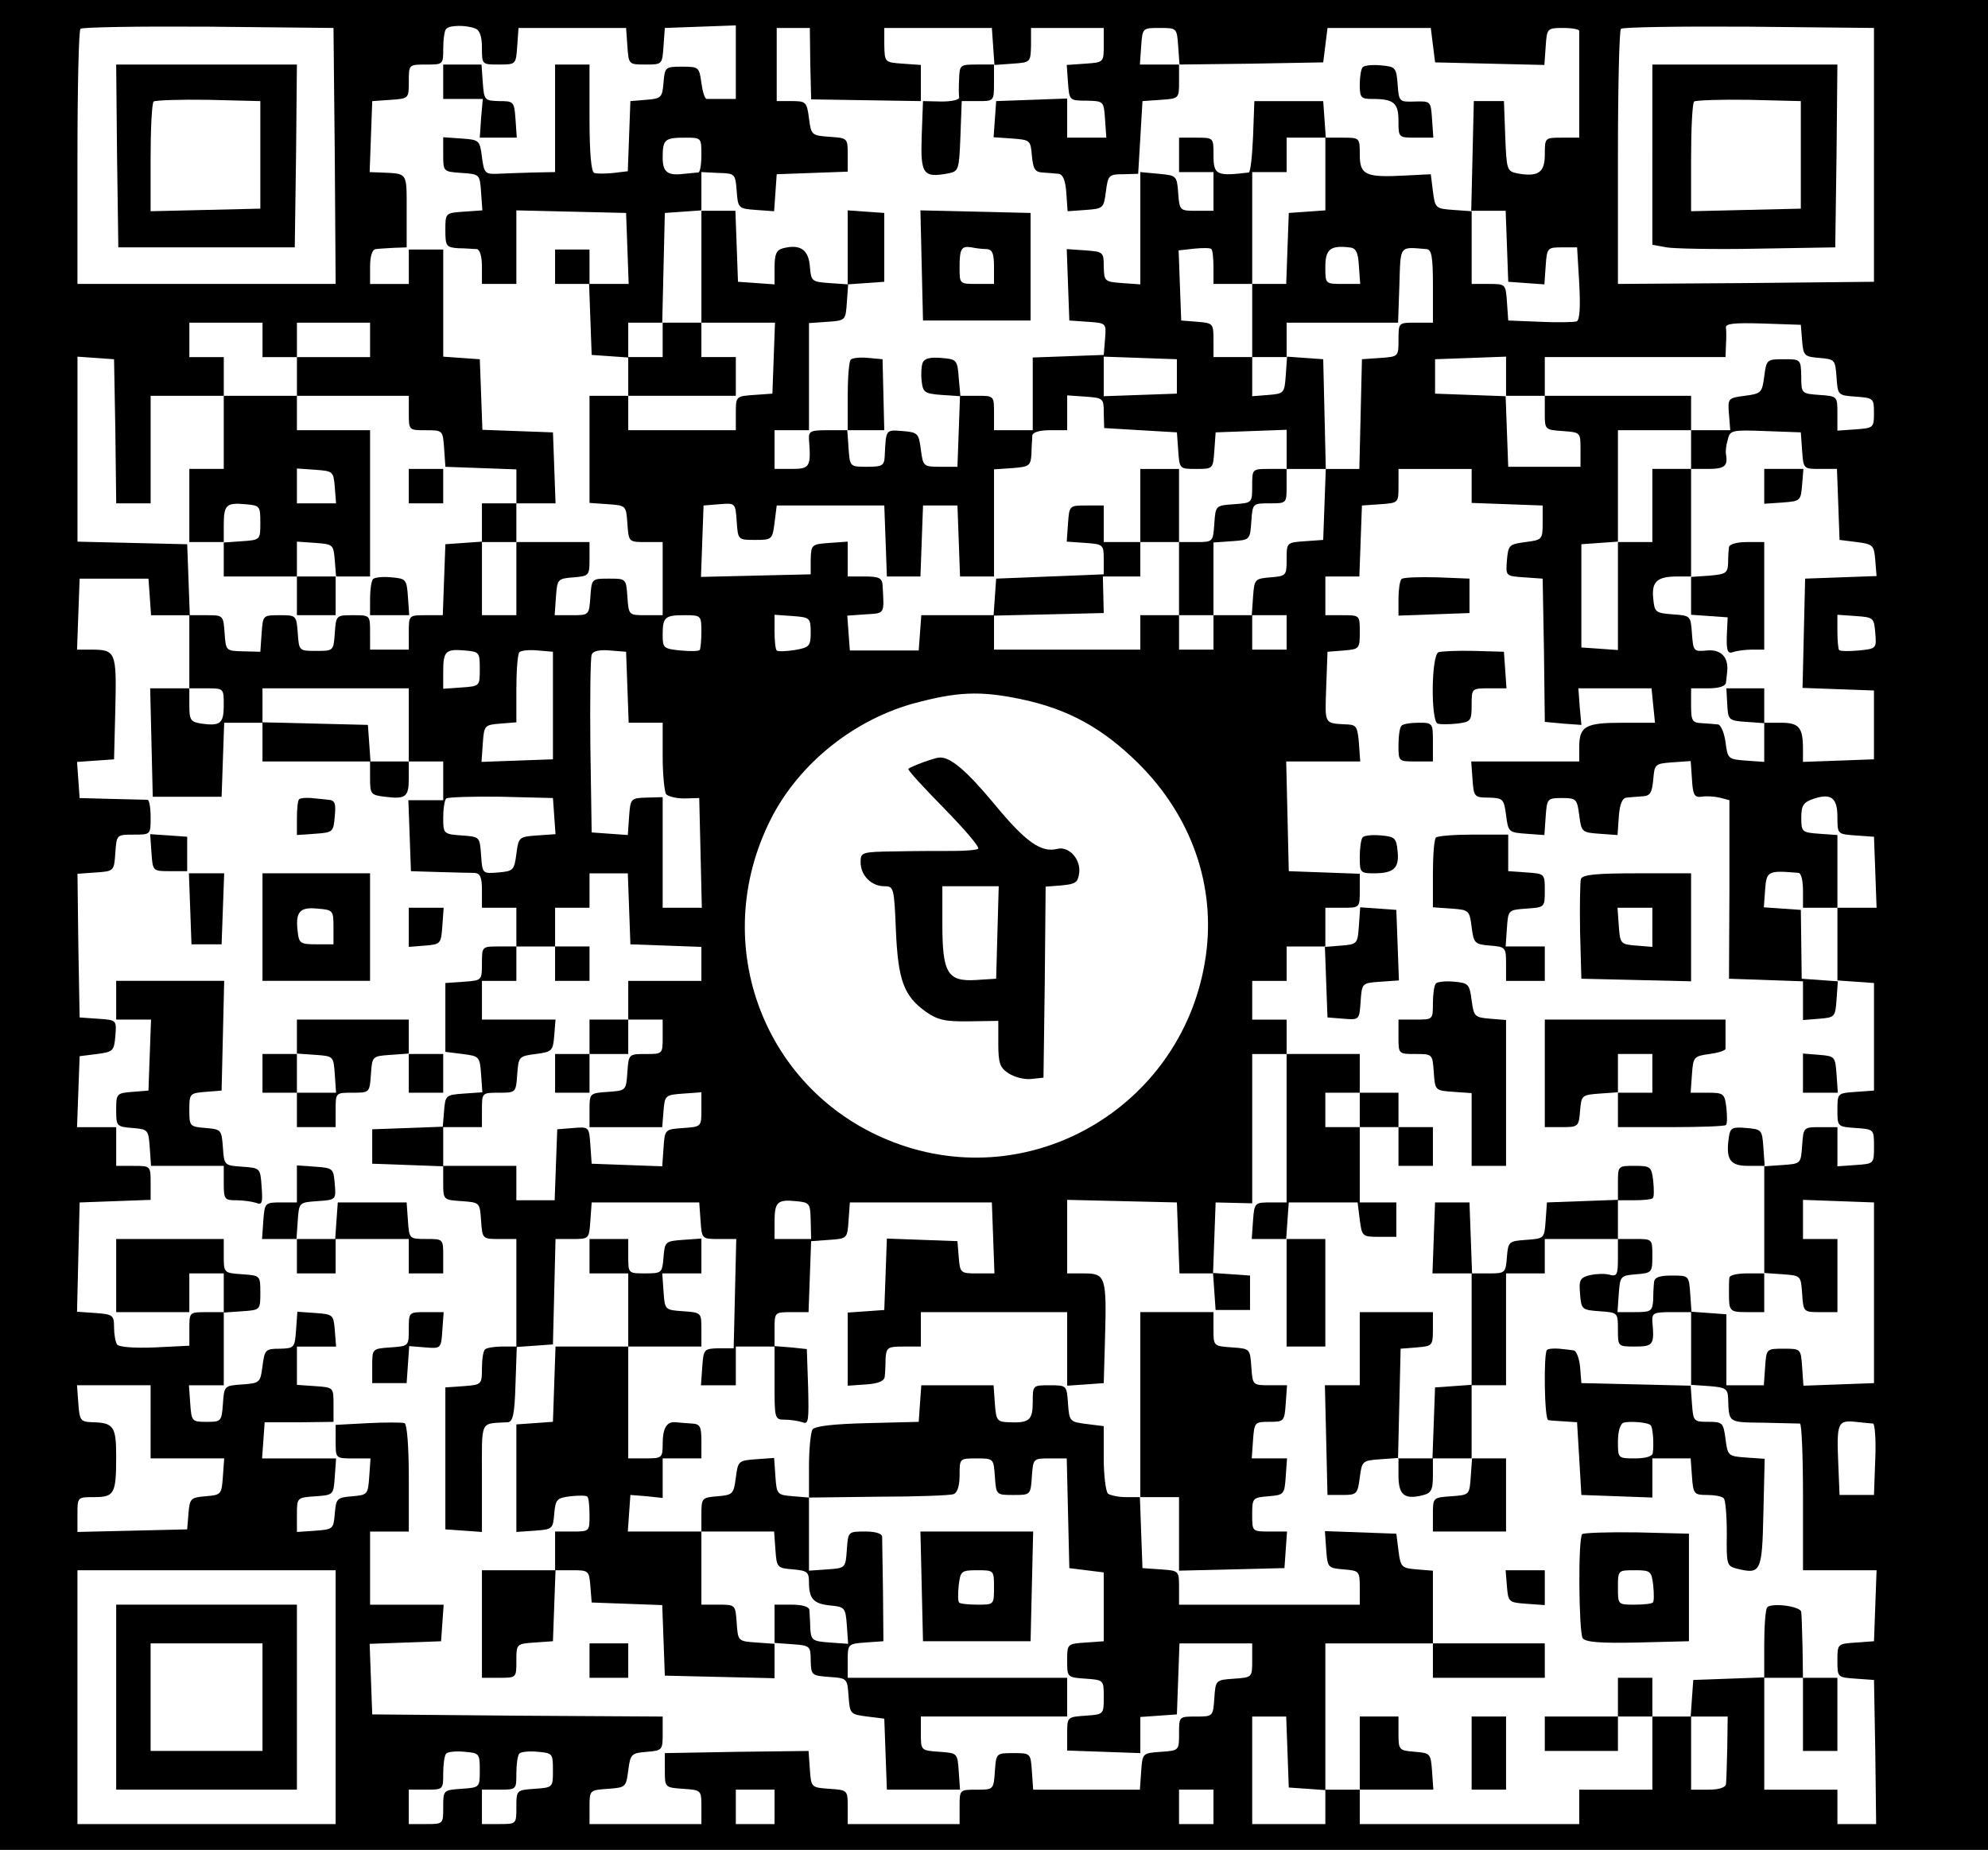 <?xml version="1.0" standalone="no"?>
<!DOCTYPE svg PUBLIC "-//W3C//DTD SVG 20010904//EN"
 "http://www.w3.org/TR/2001/REC-SVG-20010904/DTD/svg10.dtd">
<svg version="1.0" xmlns="http://www.w3.org/2000/svg"
 width="462pt" height="430pt" viewBox="0 0 462 430"
 preserveAspectRatio="xMidYMid meet">

<g transform="translate(0,430) scale(0.1,-0.1)"
fill="#000000" stroke="none">
<path d="M0 2150 l0 -2150 2310 0 2310 0 0 2150 0 2150 -2310 0 -2310 0 0
-2150z m778 1788 l2 -298 -300 0 -300 0 0 293 c0 162 3 297 7 300 4 4 137 6
297 5 l291 -3 3 -297z m326 296 c11 -4 16 -19 16 -45 0 -39 0 -39 39 -39 40 0
40 0 43 43 l3 42 125 0 125 0 3 -42 c3 -43 3 -43 42 -43 39 0 39 0 42 43 l3
42 83 3 82 3 0 -86 0 -85 -30 0 c-16 0 -33 0 -37 0 -5 -1 -10 16 -13 37 -5 37
-6 38 -45 38 -39 0 -40 -1 -43 -37 -3 -35 -5 -37 -40 -40 l-37 -3 -3 -81 -3
-82 -33 -4 c-19 -2 -39 -2 -45 0 -7 2 -11 46 -11 128 l0 124 -40 0 -40 0 0
-125 0 -125 -52 -1 c-29 -1 -66 -2 -83 -3 -28 -1 -30 2 -35 39 -5 39 -6 40
-47 43 l-43 3 0 -40 c0 -40 0 -40 43 -43 42 -3 42 -3 45 -45 l3 -42 -43 -3
c-43 -3 -43 -3 -43 -43 0 -37 2 -40 30 -42 17 0 36 -2 43 -2 7 -1 12 -16 12
-41 l0 -40 40 0 40 0 0 85 0 86 128 -3 127 -3 3 -82 3 -83 -46 0 -46 0 3 -82
3 -83 43 -3 42 -3 0 40 0 41 40 0 39 0 3 128 3 127 43 3 42 3 0 45 0 44 40 -2
c38 -1 39 -2 42 -42 3 -40 4 -41 45 -44 l42 -3 3 43 3 43 83 3 82 3 0 39 c0
39 0 39 -42 42 -42 3 -43 4 -48 43 -5 38 -7 40 -40 40 l-35 0 0 85 0 85 38 0
39 0 1 -83 2 -83 128 -2 127 -2 0 42 0 42 -42 3 c-42 3 -42 3 -43 43 l0 40
125 0 125 0 3 -43 3 -43 42 3 c42 3 42 3 43 43 l0 40 85 0 84 0 0 -40 c0 -40
0 -40 -43 -43 l-43 -3 3 -42 c3 -40 3 -41 43 -41 40 -1 40 -1 43 -43 l3 -43
-45 0 -46 0 0 45 0 46 -82 -3 -83 -3 -3 -42 -3 -42 43 -3 c42 -3 43 -4 46 -40
3 -31 7 -38 25 -39 12 -1 29 -2 37 -3 10 -1 16 -15 18 -44 l3 -43 42 3 c41 3
42 4 47 43 5 38 7 40 40 40 l35 1 5 84 5 85 43 3 c42 3 42 3 42 43 l0 39 -46
0 -45 0 3 43 c3 42 3 42 43 42 40 0 40 0 43 -43 l3 -42 167 2 167 3 5 40 5 40
120 0 120 0 5 -40 5 -40 127 -3 127 -3 3 43 c3 42 3 43 41 43 20 0 37 -3 37
-7 0 -5 0 -62 0 -128 l0 -120 -40 0 c-40 0 -40 0 -40 -39 0 -42 -15 -53 -64
-44 -24 5 -25 8 -28 87 l-3 81 -35 0 -35 0 -3 -127 -3 -128 40 0 40 0 3 -82 3
-83 42 -3 42 -3 3 43 c3 42 4 43 38 43 l35 0 5 -84 c3 -56 1 -85 -6 -88 -6 -2
-44 -3 -85 -1 l-74 3 -3 43 c-3 42 -3 42 -43 42 l-39 0 0 84 0 85 -42 3 c-42
3 -43 4 -48 43 l-5 40 -59 -3 c-92 -5 -106 1 -106 48 0 40 0 40 -40 40 l-40 0
0 -84 0 -85 -42 -3 -43 -3 -3 -82 -3 -83 -39 0 -40 0 0 -85 0 -85 40 0 40 0 0
40 0 40 130 0 129 0 3 87 c3 95 -1 89 63 84 12 -1 15 -18 15 -86 l0 -85 -40 0
c-40 0 -40 0 -40 -39 0 -40 0 -40 -42 -43 l-43 -3 -3 -127 -3 -128 -39 0 -39
0 -3 -82 -3 -83 -42 -3 c-43 -3 -43 -3 -43 -42 0 -38 -1 -39 -37 -42 -37 -3
-38 -4 -41 -45 l-3 -43 40 0 41 0 0 -40 0 -40 -40 0 -40 0 0 40 0 40 -45 0
-45 0 0 -40 0 -40 -40 0 -40 0 0 40 0 40 -45 0 -45 0 0 -40 0 -40 -170 0 -170
0 0 40 0 40 -84 0 -85 0 -3 -41 -3 -41 -80 0 -80 0 -3 40 -3 41 43 3 c45 3 43
-1 39 68 -1 16 -8 20 -41 20 l-40 0 0 41 0 40 -42 -3 c-42 -3 -43 -4 -44 -38
l0 -35 -128 -3 -127 -3 3 83 3 83 37 3 c37 3 37 3 40 -40 3 -43 3 -43 43 -43
39 0 40 1 45 40 l5 40 125 0 125 0 3 -82 3 -83 39 0 39 0 3 83 3 82 40 0 40 0
3 -82 3 -83 39 0 40 0 0 124 0 125 43 3 c39 3 42 5 44 33 0 17 2 36 2 43 1 7
16 12 41 12 l40 0 0 41 0 40 43 -3 c41 -3 42 -4 42 -38 l1 -35 84 -5 85 -5 3
-42 c3 -43 3 -43 42 -43 39 0 39 0 42 43 l3 42 83 3 82 3 0 -46 0 -45 45 0 46
0 -3 128 -3 127 -42 3 -42 3 -3 -43 c-3 -42 -4 -43 -40 -46 l-38 -3 0 45 0 46
-45 0 -45 0 0 39 c0 39 -1 40 -37 43 l-38 3 -3 81 -3 82 36 4 c20 2 38 2 40
-1 3 -2 5 -22 5 -43 l0 -38 45 0 45 0 0 130 0 130 40 0 40 0 0 40 0 40 46 0
45 0 -3 43 -3 42 -80 0 -80 0 -3 -82 c-2 -46 -6 -83 -10 -84 -76 -9 -82 -6
-82 42 0 39 0 39 -40 39 l-40 0 0 -40 0 -40 40 0 40 0 0 -45 0 -45 -39 0 c-39
0 -40 0 -43 41 -3 41 -4 41 -45 45 l-43 4 0 -131 0 -130 -42 3 c-41 3 -42 4
-43 38 0 34 -1 35 -43 38 l-43 3 3 -83 3 -83 43 -3 c43 -3 43 -3 40 -40 l-3
-37 -82 -3 -83 -3 0 -84 0 -85 -45 0 -45 0 0 40 c0 40 0 40 -40 40 l-39 0 -3
-82 -3 -83 -40 0 c-39 0 -40 1 -45 40 -5 38 -7 40 -42 43 -40 3 -39 5 -42 -58
-1 -22 -5 -25 -41 -25 -40 0 -40 0 -43 43 l-3 42 -45 0 c-41 0 -45 -2 -44 -22
5 -63 2 -68 -40 -68 l-40 0 0 45 0 45 40 0 40 0 0 124 0 125 43 3 c42 3 42 3
45 45 l3 42 -43 3 c-42 3 -43 4 -46 39 -3 39 -23 52 -62 42 -16 -4 -20 -14
-20 -45 l0 -39 -42 3 -43 3 -3 83 -3 82 -39 0 -40 0 0 -130 0 -130 85 0 86 0
-3 -82 -3 -83 -42 -3 c-43 -3 -43 -3 -43 -43 l0 -39 -125 0 -125 0 0 40 0 40
-45 0 -45 0 0 -124 0 -125 43 -3 c42 -3 42 -3 45 -45 3 -43 3 -43 43 -43 l39
0 0 -85 0 -85 -39 0 c-40 0 -40 0 -43 43 -3 42 -3 42 -43 42 -40 0 -40 0 -43
-42 -3 -43 -3 -43 -43 -43 l-40 0 3 43 c3 41 4 42 41 45 36 3 37 4 37 43 l0
39 -85 0 -85 0 0 -85 0 -85 -40 0 -40 0 0 86 0 85 -42 -3 -43 -3 -3 -82 -3
-83 -39 0 c-40 0 -40 0 -40 -40 l0 -40 -45 0 -45 0 0 40 c0 40 0 40 -39 40
-40 0 -40 0 -43 -42 -3 -41 -3 -41 -43 -41 -40 0 -40 0 -43 41 -3 42 -4 42
-42 42 -39 0 -39 0 -42 -42 l-3 -43 -40 1 c-40 1 -40 1 -43 42 -3 42 -3 42
-43 42 l-39 0 0 -85 0 -85 40 0 c40 0 40 0 40 -39 0 -43 -8 -49 -52 -43 -25 4
-28 8 -28 43 l0 39 -45 0 -46 0 3 -126 3 -126 80 0 80 0 3 86 3 86 44 0 45 0
0 40 0 40 170 0 170 0 0 -85 0 -85 40 0 40 0 0 -45 0 -45 -40 0 -41 0 3 -82 3
-83 65 -2 c36 -1 73 -2 83 -2 13 -1 17 -10 17 -41 l0 -40 40 0 40 0 0 -45 0
-45 45 0 45 0 0 45 0 45 40 0 40 0 0 40 0 40 45 0 44 0 3 -82 3 -83 83 -3 82
-3 0 -39 0 -40 -85 0 -85 0 0 -45 0 -45 40 0 40 0 0 -40 c0 -40 0 -40 -39 -40
-40 0 -40 0 -43 -42 -3 -43 -3 -43 -45 -46 -43 -3 -43 -3 -43 -43 l0 -39 84 0
85 0 3 38 c3 36 4 37 46 40 l42 3 0 -40 c0 -40 0 -40 -42 -43 -43 -3 -43 -3
-46 -46 l-3 -43 -82 3 -82 3 -3 43 c-3 43 -3 43 -40 40 l-37 -3 -3 -82 -3 -83
-44 0 -45 0 0 40 0 40 -85 0 -85 0 0 -39 c0 -40 0 -40 43 -43 42 -3 42 -3 45
-45 3 -43 3 -43 43 -43 l39 0 0 -126 0 -125 43 3 42 3 3 123 3 122 39 0 c39 0
39 0 42 43 l3 42 125 0 125 0 3 -42 c3 -43 3 -43 43 -43 l40 0 -3 -127 -3
-127 -35 0 c-34 -1 -35 -2 -38 -43 l-3 -43 40 0 41 0 0 45 0 45 45 0 45 0 0
40 c0 40 0 40 40 40 l39 0 3 83 3 82 42 3 c42 3 42 3 45 45 l3 42 165 0 165 0
3 -82 3 -83 -40 0 c-39 0 -40 1 -43 38 l-3 37 -82 3 -82 3 -3 -83 -3 -83 -42
-3 -43 -3 0 -85 0 -85 43 3 c29 2 42 8 43 18 1 8 2 27 2 43 2 25 5 27 42 27
l40 0 0 40 0 40 170 0 170 0 0 -86 0 -85 43 3 42 3 3 105 c4 142 1 150 -48
150 l-40 0 0 85 0 86 128 -3 127 -3 3 -82 3 -83 39 0 39 0 3 83 3 82 43 -1 42
-1 0 174 0 173 40 0 40 0 0 40 0 40 -40 0 -40 0 0 45 0 45 40 0 40 0 0 40 0
40 45 0 45 0 0 45 0 45 40 0 c40 0 40 0 40 40 l0 39 -82 3 -83 3 -3 128 -3
127 86 0 86 0 -3 43 c-3 36 -6 42 -25 43 -57 3 -54 -2 -51 87 l3 82 38 3 c36
3 37 4 37 43 0 39 0 39 -40 39 l-40 0 0 45 0 45 40 0 39 0 3 83 3 82 43 3 c42
3 42 3 42 43 l0 39 85 0 85 0 0 -40 0 -39 83 -3 82 -3 0 -40 c0 -39 -1 -40
-40 -45 -38 -5 -40 -7 -43 -42 -3 -37 -3 -37 40 -40 l43 -3 3 -167 2 -166 43
-4 42 -3 -4 43 -3 42 85 0 85 0 4 -40 4 -40 -76 0 c-86 0 -100 -8 -100 -57 l0
-33 -126 0 -125 0 3 -42 c3 -40 4 -42 38 -42 33 -1 35 -3 40 -41 5 -39 6 -40
47 -43 l42 -3 3 43 c3 42 4 43 38 43 33 0 35 -2 40 -40 5 -39 6 -40 47 -43
l42 -3 3 43 c2 29 8 43 18 44 8 1 25 2 37 3 18 1 22 8 25 39 3 36 4 37 45 40
l42 3 3 -43 c2 -36 6 -42 22 -40 10 2 29 1 42 -2 l23 -6 0 -208 -1 -207 86 -3
86 -3 0 -45 0 -45 38 3 c36 3 37 4 40 45 l3 42 -42 3 -42 3 -1 80 -1 80 -43 3
-43 3 3 41 c3 44 7 45 78 39 6 -1 10 -19 10 -41 l0 -40 40 0 40 0 0 84 0 85
-42 3 c-40 3 -42 4 -42 37 0 29 5 36 28 44 41 14 56 3 56 -42 0 -40 0 -40 43
-43 l42 -3 3 -82 3 -83 -46 0 -45 0 0 -84 0 -85 43 -3 42 -3 0 -125 0 -125
-42 -3 c-43 -3 -43 -3 -43 -42 0 -39 0 -39 43 -42 42 -3 42 -3 42 -43 0 -40 0
-40 -42 -43 l-43 -3 0 45 0 46 -39 0 c-40 0 -40 0 -43 -43 -3 -42 -3 -42 -45
-45 l-43 -3 0 -124 0 -124 43 -3 c42 -3 42 -3 45 -45 3 -43 3 -43 43 -43 l39
0 0 85 0 85 -40 0 -40 0 0 45 0 46 83 -3 82 -3 0 -210 0 -210 -82 -3 -82 -3
-3 43 c-3 43 -3 43 -43 43 -40 0 -40 0 -43 -42 l-3 -43 -44 0 -43 0 0 83 0 82
-41 3 -41 3 0 -85 0 -85 43 -3 c37 -3 42 -6 43 -28 2 -58 -1 -56 82 -57 42 -1
80 -2 85 -2 4 -1 7 -77 7 -171 l0 -170 85 0 86 0 -3 -82 -3 -83 -42 -3 c-43
-3 -43 -3 -43 -42 0 -39 0 -39 43 -42 l42 -3 3 -168 2 -167 -45 0 -45 0 0 40
0 40 -85 0 -85 0 0 130 0 131 -82 -3 -83 -3 -3 -42 -3 -43 43 0 43 0 -1 -73
c-1 -39 -2 -78 -3 -84 -1 -8 -16 -13 -41 -13 l-40 0 0 85 0 85 -45 0 -45 0 0
-85 0 -85 -85 0 -85 0 0 -40 0 -40 -255 0 -255 0 0 40 0 40 -40 0 -40 0 0 -40
0 -40 -85 0 -85 0 0 125 0 125 40 0 39 0 3 -82 3 -83 43 -3 42 -3 0 170 0 171
125 0 125 0 0 84 0 85 -37 3 c-36 3 -38 5 -43 43 l-5 40 -83 3 -83 3 3 -43 c3
-42 4 -43 41 -46 36 -3 37 -4 37 -43 l0 -39 -210 0 -210 0 0 39 c0 40 0 40
-42 43 l-43 3 -3 82 -3 83 -32 0 c-18 0 -36 4 -42 8 -5 4 -10 41 -10 82 l0 75
-40 5 c-39 5 -40 6 -43 47 -3 43 -3 43 -43 43 -39 0 -39 0 -39 -39 0 -42 -8
-49 -55 -47 -28 1 -30 4 -33 43 l-3 43 -84 0 -84 0 -3 -42 -3 -43 -120 -3
c-80 -2 -122 -7 -127 -15 -4 -7 -8 -45 -8 -85 l0 -73 161 2 c89 0 168 3 175 6
9 3 14 20 14 44 0 39 0 39 39 39 40 0 40 0 43 -42 3 -43 3 -43 43 -43 40 0 40
0 43 43 3 42 3 42 42 42 l39 0 3 -127 3 -128 40 -5 40 -5 0 -80 0 -80 -42 -3
c-43 -3 -43 -3 -43 -42 0 -39 0 -39 43 -42 42 -3 42 -3 42 -43 0 -40 0 -40
-42 -43 -43 -3 -43 -3 -43 -42 l0 -39 85 -3 85 -3 0 42 0 42 43 3 42 3 3 83 3
82 84 0 85 0 0 -39 c0 -40 0 -40 -42 -43 -43 -3 -43 -3 -46 -45 -3 -43 -3 -43
-43 -43 -39 0 -39 0 -39 -39 0 -40 0 -40 -42 -43 -43 -3 -43 -3 -46 -45 l-3
-43 -124 0 -124 0 -3 43 c-3 42 -3 42 -43 42 -40 0 -40 0 -43 -42 -3 -43 -3
-43 -43 -43 -39 0 -39 0 -39 -40 l0 -40 -130 0 -130 0 0 39 c0 40 0 40 -42 43
-43 3 -43 3 -46 46 l-3 42 -167 -2 -167 -3 0 -40 c0 -40 0 -40 43 -43 42 -3
42 -3 42 -43 l0 -39 -130 0 -130 0 0 39 c0 40 0 40 43 43 41 3 42 4 47 43 5
38 7 40 43 43 36 3 37 4 37 42 l0 40 -337 2 -338 3 -3 82 -3 82 83 3 83 3 3
43 3 42 -85 0 -86 0 0 85 0 85 45 0 45 0 0 124 c0 72 -4 126 -10 128 -5 2 -43
2 -85 0 l-75 -4 0 -39 c0 -39 0 -39 41 -39 l40 0 -3 -43 c-3 -41 -4 -42 -40
-45 -35 -3 -37 -5 -40 -40 -3 -36 -4 -37 -45 -40 l-43 -3 0 40 c0 40 0 40 43
43 42 3 42 3 45 46 l3 42 -86 0 -86 0 3 42 3 42 80 0 80 1 0 40 c0 40 0 40
-42 43 l-43 3 0 45 0 44 46 0 45 0 -3 38 c-3 36 -4 37 -45 40 l-42 3 -3 -42
c-3 -42 -4 -43 -38 -44 -33 0 -35 -2 -40 -40 -5 -39 -6 -40 -47 -43 -42 -3
-42 -3 -45 -45 -3 -41 -4 -42 -38 -42 -34 0 -35 1 -38 43 l-3 42 40 0 41 0 0
85 0 85 -40 0 c-40 0 -40 0 -40 -39 l0 -39 -81 -4 c-47 -2 -84 1 -87 7 -4 6
-7 24 -7 40 0 28 -3 30 -43 33 l-43 3 3 127 3 127 82 3 83 3 0 39 c0 40 0 40
-40 40 l-40 0 0 45 0 45 -45 0 -46 0 3 83 3 82 40 5 c38 5 40 7 43 42 3 37 3
37 -40 40 l-43 3 -3 167 -2 167 42 3 c43 3 43 3 46 46 3 42 3 42 43 42 39 0
39 0 39 40 0 22 -3 40 -7 41 -5 0 -42 1 -83 2 l-75 2 -3 42 -3 42 43 3 43 3 3
119 c3 131 1 136 -56 136 l-33 0 3 83 3 82 80 0 80 0 3 -42 3 -43 45 0 45 0
-3 83 -3 82 -127 3 -128 3 0 215 0 215 43 -3 42 -3 3 -167 2 -168 40 0 40 0 0
125 0 125 85 0 85 0 0 45 0 45 -40 0 -40 0 0 40 0 40 85 0 85 0 0 -40 0 -40
40 0 40 0 0 40 0 40 85 0 85 0 0 -40 0 -40 -85 0 -85 0 0 -45 0 -45 130 0 130
0 0 -40 c0 -40 0 -40 39 -40 40 0 40 0 43 -42 l3 -43 83 -3 82 -3 0 -39 0 -40
45 0 46 0 -3 83 -3 82 -82 3 -82 3 -3 82 -3 82 -42 3 -43 3 0 125 0 124 -40 0
-40 0 0 -40 0 -40 -45 0 -45 0 0 40 c0 25 5 40 13 41 6 1 26 2 42 3 l30 1 0
85 c0 91 3 86 -58 89 l-28 1 3 83 3 82 43 3 c42 3 42 3 42 43 0 39 0 39 40 39
40 0 40 0 40 38 0 21 3 42 7 45 8 9 46 9 67 1z m3251 -294 l0 -295 -297 -3
-298 -2 0 293 c0 162 3 297 7 300 4 4 137 6 297 5 l291 -3 0 -295z m-2725 0
c0 -22 -3 -40 -7 -41 -5 0 -19 -2 -33 -3 -39 -5 -50 4 -50 38 0 42 5 46 52 46
38 0 38 0 38 -40z m1528 -258 l3 -42 -40 0 c-41 0 -41 0 -41 39 0 41 11 51 55
46 16 -1 21 -10 23 -43z m1030 -174 c3 -35 5 -37 40 -40 36 -3 37 -4 40 -45 3
-42 3 -42 45 -45 41 -3 42 -4 42 -38 0 -34 -1 -35 -42 -38 l-43 -3 0 40 c0 40
0 40 -42 43 -41 3 -42 3 -42 43 -1 40 -1 40 -41 40 -39 0 -40 -1 -45 -40 -5
-38 -7 -40 -45 -45 -39 -5 -40 -6 -37 -42 l3 -38 -46 0 -45 0 0 -45 0 -45 40
0 c38 0 46 7 41 34 -1 6 0 20 4 33 5 23 9 24 88 21 l82 -3 3 -42 c3 -43 3 -43
42 -43 l39 0 3 -82 3 -83 40 -5 c38 -5 40 -7 43 -42 l3 -37 -83 -3 -83 -3 -3
-127 -3 -127 83 -3 83 -3 0 -80 0 -80 -82 -3 -83 -3 0 30 c0 50 -9 61 -51 61
l-39 0 0 -46 0 -45 -42 3 c-42 3 -43 4 -48 43 -3 22 -11 40 -17 41 -7 1 -24 2
-38 3 -22 1 -25 5 -25 41 l0 40 40 0 c25 0 40 5 41 13 1 6 2 19 3 27 3 33 -15
51 -47 48 -31 -3 -32 -2 -35 39 -3 42 -3 42 -45 45 -40 3 -42 5 -45 37 -4 39
9 51 56 51 l32 0 0 125 0 125 -45 0 -45 0 0 -85 0 -85 -40 0 -40 0 0 -126 0
-125 -42 3 -43 3 0 120 0 120 43 3 42 3 0 130 0 129 85 0 85 0 0 40 0 40 -170
0 -170 0 0 -39 c0 -40 0 -40 42 -43 41 -3 41 -3 41 -43 l0 -40 -84 0 -84 0 -3
82 -3 82 -82 3 -82 3 0 40 0 40 83 3 82 3 0 -46 0 -45 45 0 45 0 0 45 0 45
210 0 210 0 1 28 c1 15 1 33 0 40 -2 10 19 12 86 10 l88 -3 3 -37z m-1453 -83
l0 -40 -85 -3 -85 -3 0 46 0 46 85 -3 85 -3 0 -40z m-1105 -593 c0 -21 -2 -41
-4 -43 -3 -3 -23 -3 -45 -1 -39 4 -41 6 -41 36 0 42 5 46 52 46 37 0 38 -1 38
-38z m254 -2 c0 -32 -3 -35 -37 -41 -20 -3 -39 -4 -42 -1 -3 3 -5 23 -5 44 l0
39 42 -3 c40 -3 42 -4 42 -38z m2474 -1 c3 -36 3 -37 -38 -41 -23 -2 -43 -2
-46 1 -2 2 -4 22 -4 43 l0 39 43 -3 c41 -3 42 -4 45 -39z m-3243 -84 c0 -40 0
-40 -42 -43 l-43 -3 0 39 c0 48 5 54 50 50 34 -3 35 -4 35 -43z m170 -85 l0
-125 -83 -3 -83 -3 3 43 c3 42 4 43 41 46 l37 3 0 78 c0 43 3 81 7 85 4 4 23
6 43 4 l35 -3 0 -125z m173 43 l3 -83 39 0 40 0 0 -77 c0 -43 4 -83 8 -89 4
-5 23 -10 42 -10 l35 1 3 -127 3 -128 -46 0 -45 0 0 129 0 128 -37 -1 c-37 -1
-38 -2 -41 -44 l-3 -43 -42 3 -42 3 -3 200 c-1 110 0 205 3 213 3 9 18 12 42
10 l38 -3 3 -82z m914 -28 c110 -23 190 -67 273 -149 124 -123 181 -285 157
-450 -49 -338 -390 -548 -709 -437 -306 106 -448 449 -308 744 62 133 191 240
335 281 103 28 156 31 252 11z m-1084 -272 l3 -42 -43 -3 c-42 -3 -43 -4 -48
-43 -5 -38 -7 -40 -42 -43 -37 -3 -37 -3 -40 40 -3 43 -3 43 -45 46 -42 3 -43
4 -43 41 0 21 3 41 7 45 4 3 61 5 127 4 l121 -3 3 -42z m596 -940 l1 -43 -42
0 -43 0 0 38 c0 48 6 54 49 50 33 -3 34 -5 35 -45z m-1534 -468 l0 -85 86 0
85 0 -3 -42 c-3 -42 -4 -43 -40 -46 -35 -3 -37 -5 -40 -40 l-3 -37 -127 -3
-128 -3 0 41 c0 40 0 40 39 40 47 0 51 8 51 95 0 69 -6 78 -55 79 -28 1 -30 4
-33 44 l-3 42 85 0 86 0 0 -85z m4003 -4 c4 -1 7 -38 5 -83 l-3 -83 -40 0 -40
0 -3 74 c-4 94 -1 100 40 96 18 -2 37 -4 41 -4z m-3573 -636 l0 -295 -300 0
-300 0 0 295 0 295 300 0 300 0 0 -295z m335 -170 c0 -40 0 -40 -42 -43 -43
-3 -43 -3 -43 -43 0 -39 0 -39 -40 -39 l-40 0 0 40 0 40 40 0 c40 0 40 0 40
38 0 21 3 42 7 46 4 4 23 6 43 4 34 -3 35 -4 35 -43z m170 0 c0 -40 0 -40 -42
-43 -43 -3 -43 -3 -43 -43 0 -39 0 -39 -40 -39 l-40 0 0 40 0 40 40 0 c40 0
40 0 40 38 0 21 3 42 7 46 4 4 23 6 43 4 34 -3 35 -4 35 -43z m515 -85 l0 -40
-45 0 -45 0 0 40 0 40 45 0 45 0 0 -40z m1020 0 l0 -40 -40 0 -40 0 0 40 0 40
40 0 40 0 0 -40z"/>
<path d="M272 3938 l3 -213 205 0 205 0 3 213 2 212 -210 0 -210 0 2 -212z
m333 2 l0 -125 -127 -3 -128 -3 0 124 c0 68 3 127 7 131 4 3 61 5 127 4 l121
-3 0 -125z"/>
<path d="M1030 4110 l0 -40 46 0 46 0 -4 -45 -3 -45 43 0 43 0 -3 43 c-3 41
-4 42 -38 42 -34 1 -35 2 -38 43 l-3 42 -45 0 -44 0 0 -40z"/>
<path d="M2229 4118 c-1 -18 -1 -38 0 -44 1 -6 -16 -10 -41 -10 l-43 1 -3 -81
c-3 -89 3 -98 62 -87 24 5 25 8 28 87 l3 81 38 0 c37 0 37 0 37 43 l0 42 -40
0 c-38 0 -40 -1 -41 -32z"/>
<path d="M3167 4144 c-4 -4 -7 -22 -7 -41 0 -30 3 -33 29 -33 50 0 61 -9 61
-51 0 -39 0 -39 41 -39 l40 0 -3 43 c-3 42 -3 42 -40 41 -36 -1 -37 -1 -40 40
-3 39 -5 41 -38 44 -20 2 -39 0 -43 -4z"/>
<path d="M1970 3725 l0 -86 43 3 42 3 0 80 0 80 -43 3 -42 3 0 -86z"/>
<path d="M2142 3683 l3 -128 125 0 125 0 0 125 0 125 -128 3 -128 3 3 -128z
m151 38 c13 -1 17 -10 17 -41 l0 -40 -40 0 c-40 0 -40 0 -40 38 0 44 4 51 28
47 9 -2 25 -4 35 -4z"/>
<path d="M1290 3680 l0 -40 40 0 40 0 0 40 0 40 -40 0 -40 0 0 -40z"/>
<path d="M1540 3510 l0 -40 -40 0 -40 0 0 -45 0 -45 125 0 125 0 0 45 0 45
-40 0 -40 0 0 40 0 40 -45 0 -45 0 0 -40z"/>
<path d="M1977 3464 c-4 -4 -7 -43 -7 -86 l0 -78 43 0 42 0 -2 83 -2 82 -33 3
c-19 2 -37 0 -41 -4z"/>
<path d="M2144 3456 c-3 -8 -4 -27 -2 -43 3 -25 7 -28 46 -31 l44 -3 -4 43
c-3 42 -5 43 -41 46 -26 2 -39 -1 -43 -12z"/>
<path d="M520 3295 l0 -85 -40 0 -40 0 0 -85 0 -85 40 0 40 0 0 -40 0 -40 85
0 85 0 0 -45 0 -45 45 0 45 0 0 45 0 45 40 0 40 0 0 170 0 170 -85 0 -85 0 0
40 0 40 -85 0 -85 0 0 -85z m258 -127 l3 -38 -45 0 -46 0 0 41 0 40 43 -3 c41
-3 42 -4 45 -40z m-173 -83 c0 -40 0 -40 -42 -43 l-43 -3 0 39 c0 48 5 54 50
50 34 -3 35 -4 35 -43z m173 -87 l3 -38 -45 0 -46 0 0 41 0 40 43 -3 c41 -3
42 -4 45 -40z"/>
<path d="M950 3170 l0 -40 40 0 40 0 0 40 0 40 -40 0 -40 0 0 -40z"/>
<path d="M2650 3125 l0 -85 -42 0 -43 0 0 42 0 43 -40 0 c-40 0 -40 0 -43 -42
l-3 -42 43 -3 c42 -3 43 -4 43 -38 l0 -35 -125 -5 -125 -5 -3 -43 -3 -43 128
3 128 3 -1 43 -1 42 44 0 43 0 0 40 0 40 45 0 45 0 0 -85 0 -85 40 0 40 0 0
84 0 85 43 3 c42 3 42 3 45 46 3 42 3 42 43 42 39 0 39 0 39 40 l0 40 -40 0
c-40 0 -40 0 -40 -39 0 -40 0 -40 -42 -43 -43 -3 -43 -3 -46 -45 -3 -43 -3
-43 -43 -43 l-39 0 0 85 0 85 -45 0 -45 0 0 -85z"/>
<path d="M1120 3085 l0 -45 40 0 40 0 0 45 0 45 -40 0 -40 0 0 -45z"/>
<path d="M867 2954 c-4 -4 -7 -25 -7 -46 l0 -38 46 0 45 0 -3 43 c-3 40 -4 42
-38 45 -20 2 -39 0 -43 -4z"/>
<path d="M3257 2954 c-4 -4 -7 -25 -7 -46 l0 -39 83 3 82 3 0 40 0 40 -75 3
c-42 1 -79 0 -83 -4z"/>
<path d="M3343 2784 c-17 -7 -18 -161 -2 -166 6 -2 26 -2 45 0 32 4 34 6 34
43 0 39 0 39 41 39 l40 0 -3 43 -3 42 -70 2 c-38 1 -76 -1 -82 -3z"/>
<path d="M610 2575 l0 -45 125 0 125 0 0 -39 c0 -37 2 -39 34 -43 49 -6 56 -1
56 43 l0 39 -44 0 -45 0 -3 43 -3 42 -122 3 -123 3 0 -46z"/>
<path d="M3257 2613 c-4 -3 -7 -24 -7 -45 0 -38 0 -38 40 -38 l40 0 0 45 c0
44 0 45 -33 45 -19 0 -37 -3 -40 -7z"/>
<path d="M695 2442 c-3 -3 -5 -23 -5 -44 l0 -39 43 3 c41 3 42 4 45 41 3 30 0
37 -15 38 -10 1 -28 3 -40 4 -12 1 -25 0 -28 -3z"/>
<path d="M352 2318 c3 -43 3 -43 43 -43 l40 0 0 40 0 40 -43 3 -43 3 3 -43z"/>
<path d="M3167 2354 c-4 -4 -7 -25 -7 -46 0 -36 1 -38 33 -38 46 0 59 12 55
51 -3 31 -6 34 -38 37 -20 2 -39 0 -43 -4z"/>
<path d="M3337 2353 c-4 -3 -7 -41 -7 -84 l0 -78 43 -3 c41 -3 42 -4 47 -43 5
-38 7 -40 43 -43 36 -3 37 -4 37 -43 l0 -39 45 0 45 0 0 40 0 40 -46 0 -45 0
3 43 c3 42 3 42 46 45 42 3 42 3 42 42 0 39 0 39 -42 42 l-43 3 0 43 0 42 -81
0 c-44 0 -84 -3 -87 -7z"/>
<path d="M442 2188 l3 -83 35 0 35 0 3 83 3 82 -41 0 -41 0 3 -82z"/>
<path d="M610 2145 l0 -125 125 0 125 0 0 125 0 125 -125 0 -125 0 0 -125z
m165 0 l0 -40 -40 0 c-36 0 -40 2 -43 28 -6 47 4 59 45 55 37 -3 38 -4 38 -43z"/>
<path d="M3674 2257 c-2 -7 -3 -62 -2 -123 l3 -109 128 -3 127 -3 0 126 0 125
-125 0 c-95 0 -127 -3 -131 -13z m166 -113 l0 -45 -37 3 c-37 3 -38 4 -41 46
l-3 42 40 0 41 0 0 -46z"/>
<path d="M950 2144 l0 -45 38 3 c36 3 37 4 40 46 l3 42 -40 0 -41 0 0 -46z"/>
<path d="M3158 2148 c-3 -42 -4 -43 -41 -46 l-38 -3 3 -82 3 -82 37 -3 c37 -3
37 -3 40 40 3 43 3 43 46 46 l43 3 -3 82 -3 82 -42 3 -42 3 -3 -43z"/>
<path d="M1120 2061 c0 -40 0 -40 -42 -43 l-43 -3 0 -80 0 -80 40 -5 c39 -5
40 -6 43 -47 l3 -42 -43 -3 c-42 -3 -43 -4 -46 -40 l-3 -37 -82 -3 -82 -3 0
-40 0 -40 83 -3 82 -3 0 46 0 45 45 0 45 0 0 40 c0 40 0 40 39 40 40 0 40 0
43 43 3 41 4 42 43 47 38 5 40 7 43 43 l3 37 -85 0 -86 0 0 45 0 45 40 0 40 0
0 40 0 40 -40 0 c-40 0 -40 0 -40 -39z"/>
<path d="M1290 2060 l0 -40 40 0 40 0 0 40 0 40 -40 0 -40 0 0 -40z"/>
<path d="M270 1975 l0 -45 40 0 41 0 -3 -82 -3 -83 -37 -3 c-37 -3 -38 -4 -38
-42 0 -38 1 -39 38 -42 36 -3 37 -4 40 -45 l3 -43 85 0 84 0 0 -40 c0 -38 2
-40 29 -40 16 0 37 -3 46 -6 14 -6 16 0 13 37 -3 44 -3 44 -45 47 -42 3 -42 3
-45 45 -3 41 -4 42 -40 45 -37 3 -38 4 -38 42 0 38 1 39 38 42 l37 3 3 128 3
127 -126 0 -125 0 0 -45z"/>
<path d="M3337 2014 c-4 -4 -7 -25 -7 -46 0 -38 0 -38 -40 -38 l-40 0 0 -40
c0 -40 0 -40 39 -40 40 0 40 0 43 -42 3 -43 3 -43 46 -46 l42 -3 0 -85 0 -84
40 0 40 0 0 169 0 170 -37 3 c-36 3 -38 5 -43 43 -5 37 -7 40 -40 43 -20 2
-39 0 -43 -4z"/>
<path d="M690 1890 l0 -40 -40 0 -40 0 0 -45 0 -45 40 0 40 0 0 -40 0 -40 45
0 45 0 0 40 c0 40 0 40 39 40 40 0 40 0 43 43 3 42 3 42 46 45 l42 3 0 -45 0
-46 40 0 40 0 0 45 0 45 -40 0 -40 0 0 40 0 40 -130 0 -130 0 0 -40z m88 -87
l3 -43 -45 0 -46 0 0 46 0 45 43 -3 c42 -3 42 -3 45 -45z"/>
<path d="M1370 1890 l0 -40 -40 0 -40 0 0 -45 0 -45 40 0 40 0 0 45 0 45 45 0
45 0 0 40 0 40 -45 0 -45 0 0 -40z"/>
<path d="M3590 1805 l0 -125 39 0 c39 0 40 1 43 38 3 36 4 37 46 40 l42 3 0
-40 0 -41 123 0 c68 0 126 2 128 5 3 2 3 20 1 40 -4 33 -6 35 -44 35 l-39 0 3
43 c3 40 4 42 41 47 21 3 38 8 37 13 0 4 0 21 0 37 l0 30 -210 0 -210 0 0
-125z m250 0 l0 -45 -40 0 -40 0 0 45 0 45 40 0 40 0 0 -45z"/>
<path d="M2990 1678 l0 -173 -37 0 c-37 0 -38 -1 -41 -42 l-3 -43 40 0 41 0 0
-125 0 -125 45 0 45 0 0 125 0 125 -46 0 -45 0 3 43 3 42 80 0 80 0 5 -40 c5
-39 6 -40 45 -40 l40 0 0 40 0 40 -43 0 -42 0 0 88 0 87 45 0 45 0 0 -45 0
-45 40 0 40 0 0 45 0 45 -40 0 -40 0 0 40 0 40 -45 0 -45 0 0 45 0 45 -85 0
-85 0 0 -172z m170 42 l0 -40 -40 0 -40 0 0 40 0 40 40 0 40 0 0 -40z"/>
<path d="M4190 1806 l0 -46 41 0 40 0 -3 43 c-3 41 -4 42 -40 45 l-38 3 0 -45z"/>
<path d="M4018 1658 c-8 -53 2 -68 44 -68 l39 0 -3 43 c-3 41 -4 42 -40 45
-32 3 -37 0 -40 -20z"/>
<path d="M690 1548 l0 -43 -37 0 c-37 0 -38 -1 -41 -42 l-3 -43 40 0 41 0 0
-40 0 -40 45 0 45 0 0 40 0 40 85 0 85 0 0 -40 0 -40 40 0 40 0 0 40 c0 40 0
40 -39 40 -40 0 -40 0 -43 43 l-3 42 -80 0 -80 0 -3 -42 -3 -43 -45 0 -45 0 3
43 c3 42 3 42 46 45 43 3 43 3 40 40 -3 36 -4 37 -45 40 l-43 3 0 -43z"/>
<path d="M3760 1550 l0 -39 -82 -3 -83 -3 -3 -42 c-3 -42 -3 -42 -45 -45 -41
-3 -42 -4 -45 -40 -3 -37 -4 -38 -42 -38 l-39 0 -3 83 -3 82 -40 0 -40 0 -3
-82 -3 -83 46 0 45 0 0 -129 0 -130 -42 -3 -43 -3 -3 -82 -3 -83 -40 0 -40 0
3 128 3 127 38 3 c36 3 37 4 37 43 l0 39 -85 0 -85 0 0 -85 0 -85 -40 0 -41 0
3 -127 3 -128 35 0 c33 0 35 2 40 40 5 39 6 40 48 43 l42 3 0 -41 c0 -45 14
-56 55 -46 21 5 25 12 25 46 l0 40 46 0 45 0 -3 -42 c-3 -43 -3 -43 -45 -46
-43 -3 -43 -3 -43 -43 l0 -39 85 0 85 0 0 85 0 85 -40 0 -40 0 0 85 0 85 40 0
40 0 0 130 0 130 45 0 45 0 0 40 0 40 85 0 85 0 0 -44 c0 -39 -2 -44 -20 -39
-11 3 -31 2 -45 -1 -23 -6 -26 -11 -23 -44 3 -36 4 -37 46 -40 42 -3 42 -3 42
-43 0 -39 0 -39 40 -39 42 0 45 4 40 58 -1 20 3 22 45 22 l46 0 -3 43 c-3 42
-3 42 -43 42 -28 0 -40 -4 -41 -15 -1 -8 -2 -27 -2 -42 -2 -26 -5 -28 -43 -28
l-40 0 3 43 c3 41 4 42 41 45 36 3 37 4 37 43 0 39 0 39 -40 39 l-40 0 0 45 0
45 38 0 c21 0 41 2 43 5 3 2 3 20 1 40 -4 33 -6 35 -43 35 -39 0 -39 0 -39
-40z"/>
<path d="M270 1335 l0 -85 85 0 85 0 0 45 0 45 40 0 40 0 0 -46 0 -45 43 3
c42 3 42 3 42 43 0 40 0 40 -42 43 -43 3 -43 3 -43 43 l0 39 -125 0 -125 0 0
-85z"/>
<path d="M1370 1380 l0 -40 45 0 45 0 0 -85 0 -85 -85 0 -84 0 -3 -87 -3 -88
-42 -3 -43 -3 0 -125 0 -125 43 3 c41 3 42 4 45 39 3 34 6 37 38 41 19 2 37 2
39 -1 3 -2 5 -22 5 -43 0 -38 0 -38 -40 -38 l-40 0 0 -45 0 -45 -85 0 -85 0 0
-125 0 -125 40 0 c40 0 40 0 40 39 0 40 0 40 43 43 l42 3 3 83 3 82 39 0 c38
0 39 -1 42 -37 l3 -38 82 -3 82 -3 3 -82 3 -82 128 -3 127 -3 0 41 0 41 42 -3
c40 -3 42 -4 42 -38 1 -34 2 -35 43 -38 42 -3 42 -3 45 -45 3 -41 4 -42 43
-47 l40 -5 3 -82 3 -83 85 0 85 0 -3 43 c-3 42 -3 42 -45 45 -43 3 -43 3 -43
43 l0 39 170 0 170 0 0 45 0 45 -255 0 -255 0 0 39 c0 39 0 40 41 43 l42 3 -1
115 c-1 63 -2 121 -2 128 0 7 -15 12 -39 12 -40 0 -40 0 -43 -42 -3 -43 -3
-43 -45 -46 l-43 -3 0 85 0 85 -37 3 c-37 3 -38 4 -41 46 l-3 43 -42 -3 c-41
-3 -42 -4 -47 -43 -5 -38 -7 -40 -42 -43 -37 -3 -38 -4 -38 -43 l0 -39 -86 0
-85 0 3 43 3 42 38 -3 37 -4 0 46 0 46 45 0 45 0 0 40 c0 34 -3 40 -22 41 -13
1 -30 2 -38 3 -21 2 -30 -14 -30 -51 0 -32 -2 -33 -40 -33 l-40 0 0 130 0 130
85 0 85 0 0 39 c0 40 0 40 -42 43 -43 3 -43 3 -46 46 l-3 42 45 0 46 0 0 41 0
40 -42 -3 c-42 -3 -43 -4 -46 -40 -3 -37 -4 -38 -43 -38 -39 0 -39 0 -39 40
l0 40 -45 0 -45 0 0 -40z m432 -682 c3 -42 4 -43 41 -46 33 -3 37 -6 37 -30 0
-39 11 -50 50 -54 33 -3 35 -5 38 -46 l3 -43 -43 3 c-40 3 -43 5 -45 33 0 17
-2 36 -2 43 -1 7 -16 12 -41 12 l-40 0 0 -46 0 -45 -42 3 c-43 3 -43 3 -46 46
-3 42 -3 42 -43 42 l-39 0 0 85 0 85 84 0 85 0 3 -42z"/>
<path d="M2822 1298 l3 -43 40 0 40 0 0 40 0 40 -43 3 -43 3 3 -43z"/>
<path d="M4019 1330 c-1 -5 -1 -21 -1 -35 0 -43 1 -45 42 -45 l40 0 0 45 0 45
-40 0 c-22 0 -41 -4 -41 -10z"/>
<path d="M950 1211 c0 -40 0 -40 -42 -43 -43 -3 -43 -3 -43 -43 l0 -40 40 0
40 0 3 43 3 43 37 -3 c37 -3 37 -3 40 40 l3 42 -40 0 c-41 0 -41 0 -41 -39z"/>
<path d="M2650 1035 l0 -215 45 0 45 0 0 -85 0 -86 123 3 122 3 3 43 3 42 -40
0 c-41 0 -41 0 -41 39 0 39 1 40 38 43 36 3 37 4 40 46 l3 42 -41 0 -41 0 3
43 c3 41 4 42 38 42 34 0 35 1 38 43 l3 42 -40 0 c-40 0 -40 0 -43 43 -3 42
-3 42 -45 45 -43 3 -43 3 -43 43 l0 39 -85 0 -85 0 0 -215z"/>
<path d="M1127 1163 c-4 -3 -7 -23 -7 -44 0 -37 -1 -38 -42 -41 l-43 -3 0
-165 0 -165 43 -3 42 -3 0 125 c0 139 -6 126 60 130 12 1 16 19 18 89 l3 87
-34 0 c-18 0 -37 -3 -40 -7z"/>
<path d="M1800 1086 c0 -84 0 -86 24 -86 13 0 32 -3 41 -6 14 -6 15 4 13 82
l-3 88 -37 4 -38 3 0 -85z"/>
<path d="M3595 1162 c-8 -8 -6 -162 3 -163 4 -1 21 -2 37 -3 l30 -2 5 -84 5
-85 83 -3 82 -3 0 46 0 45 44 0 45 0 3 -42 c3 -41 5 -43 35 -43 17 0 35 -3 39
-8 4 -4 7 -41 7 -82 -1 -71 0 -75 22 -81 57 -14 60 -10 63 128 l3 127 -43 3
c-42 3 -43 4 -48 43 -5 38 -7 40 -40 40 -34 0 -35 1 -38 42 l-3 42 -127 3
-127 3 -3 38 c-2 20 -9 38 -15 38 -7 1 -22 3 -34 4 -12 1 -25 0 -28 -3z m241
-175 c5 -4 8 -43 5 -64 0 -8 -16 -13 -41 -13 -40 0 -40 0 -40 39 0 23 5 41 13
44 14 4 57 1 63 -6z"/>
<path d="M2142 613 l3 -128 125 0 125 0 3 128 3 127 -131 0 -131 0 3 -127z
m168 -3 c0 -40 0 -40 -38 -40 -21 0 -41 2 -43 5 -3 2 -3 20 -1 40 4 33 6 35
43 35 39 0 39 0 39 -40z"/>
<path d="M3677 734 c-10 -10 -8 -226 1 -242 7 -9 39 -12 128 -10 l119 3 0 125
0 125 -121 3 c-66 1 -123 -1 -127 -4z m165 -119 c2 -20 2 -38 -1 -40 -2 -3
-22 -5 -43 -5 -38 0 -38 0 -38 40 0 40 0 40 39 40 37 0 39 -2 43 -35z"/>
<path d="M3502 613 c3 -37 4 -38 46 -41 l42 -3 0 40 0 41 -46 0 -45 0 3 -37z"/>
<path d="M4107 564 c-4 -4 -7 -43 -7 -86 l0 -78 45 0 45 0 0 -85 0 -85 40 0
40 0 0 85 0 85 -40 0 -40 0 -1 70 c-1 39 -2 76 -3 83 -1 13 -67 22 -79 11z"/>
<path d="M1370 440 l0 -40 45 0 45 0 0 40 0 40 -45 0 -45 0 0 -40z"/>
<path d="M3330 440 l0 -40 130 0 130 0 0 40 0 40 -130 0 -130 0 0 -40z"/>
<path d="M3760 355 l0 -45 -85 0 -85 0 0 -40 0 -40 85 0 85 0 0 40 0 40 40 0
40 0 0 45 0 45 -40 0 -40 0 0 -45z"/>
<path d="M3160 225 l0 -85 86 0 85 0 -3 43 c-3 41 -4 42 -40 45 -37 3 -38 4
-38 43 l0 39 -45 0 -45 0 0 -85z"/>
<path d="M3420 225 l0 -85 40 0 40 0 0 85 0 85 -40 0 -40 0 0 -85z"/>
<path d="M3840 3940 l0 -209 33 -6 c17 -3 113 -5 212 -3 l180 3 3 213 2 212
-215 0 -215 0 0 -210z m345 0 l0 -125 -127 -3 -128 -3 0 124 c0 68 3 127 7
131 4 3 61 5 127 4 l121 -3 0 -125z"/>
<path d="M4100 3169 l0 -40 43 3 c41 3 42 4 45 41 l3 37 -45 0 -46 0 0 -41z"/>
<path d="M4018 3028 c-1 -7 -2 -24 -2 -38 -1 -22 -6 -25 -43 -28 l-43 -3 0
-44 0 -44 43 -3 42 -3 -2 -43 c-1 -35 2 -42 14 -38 8 3 28 6 44 6 l29 0 0 125
0 125 -40 0 c-24 0 -41 -5 -42 -12z"/>
<path d="M4014 2663 c2 -37 3 -38 44 -41 l42 -3 0 40 0 41 -44 0 -44 0 2 -37z"/>
<path d="M2145 2528 c-16 -6 -32 -13 -34 -15 -3 -2 35 -43 83 -92 48 -49 84
-91 79 -94 -4 -3 -31 -5 -58 -5 -28 0 -87 0 -132 -1 -81 -1 -83 -2 -83 -25 0
-31 25 -56 55 -56 22 0 23 -3 27 -102 5 -116 18 -153 70 -190 27 -19 45 -23
101 -22 l67 1 0 -53 c0 -46 4 -56 24 -69 14 -9 37 -15 53 -13 l28 3 3 222 2
222 38 3 c32 3 37 7 40 29 4 32 -24 62 -50 56 -38 -10 -74 15 -148 105 -65 78
-103 110 -128 107 -4 0 -20 -5 -37 -11z m173 -395 l-3 -108 -47 -3 c-66 -4
-78 16 -78 130 l0 88 65 0 66 0 -3 -107z"/>
<path d="M270 355 l0 -215 210 0 210 0 0 215 0 215 -210 0 -210 0 0 -215z
m340 0 l0 -125 -130 0 -130 0 0 125 0 125 130 0 130 0 0 -125z"/>
</g>
</svg>
